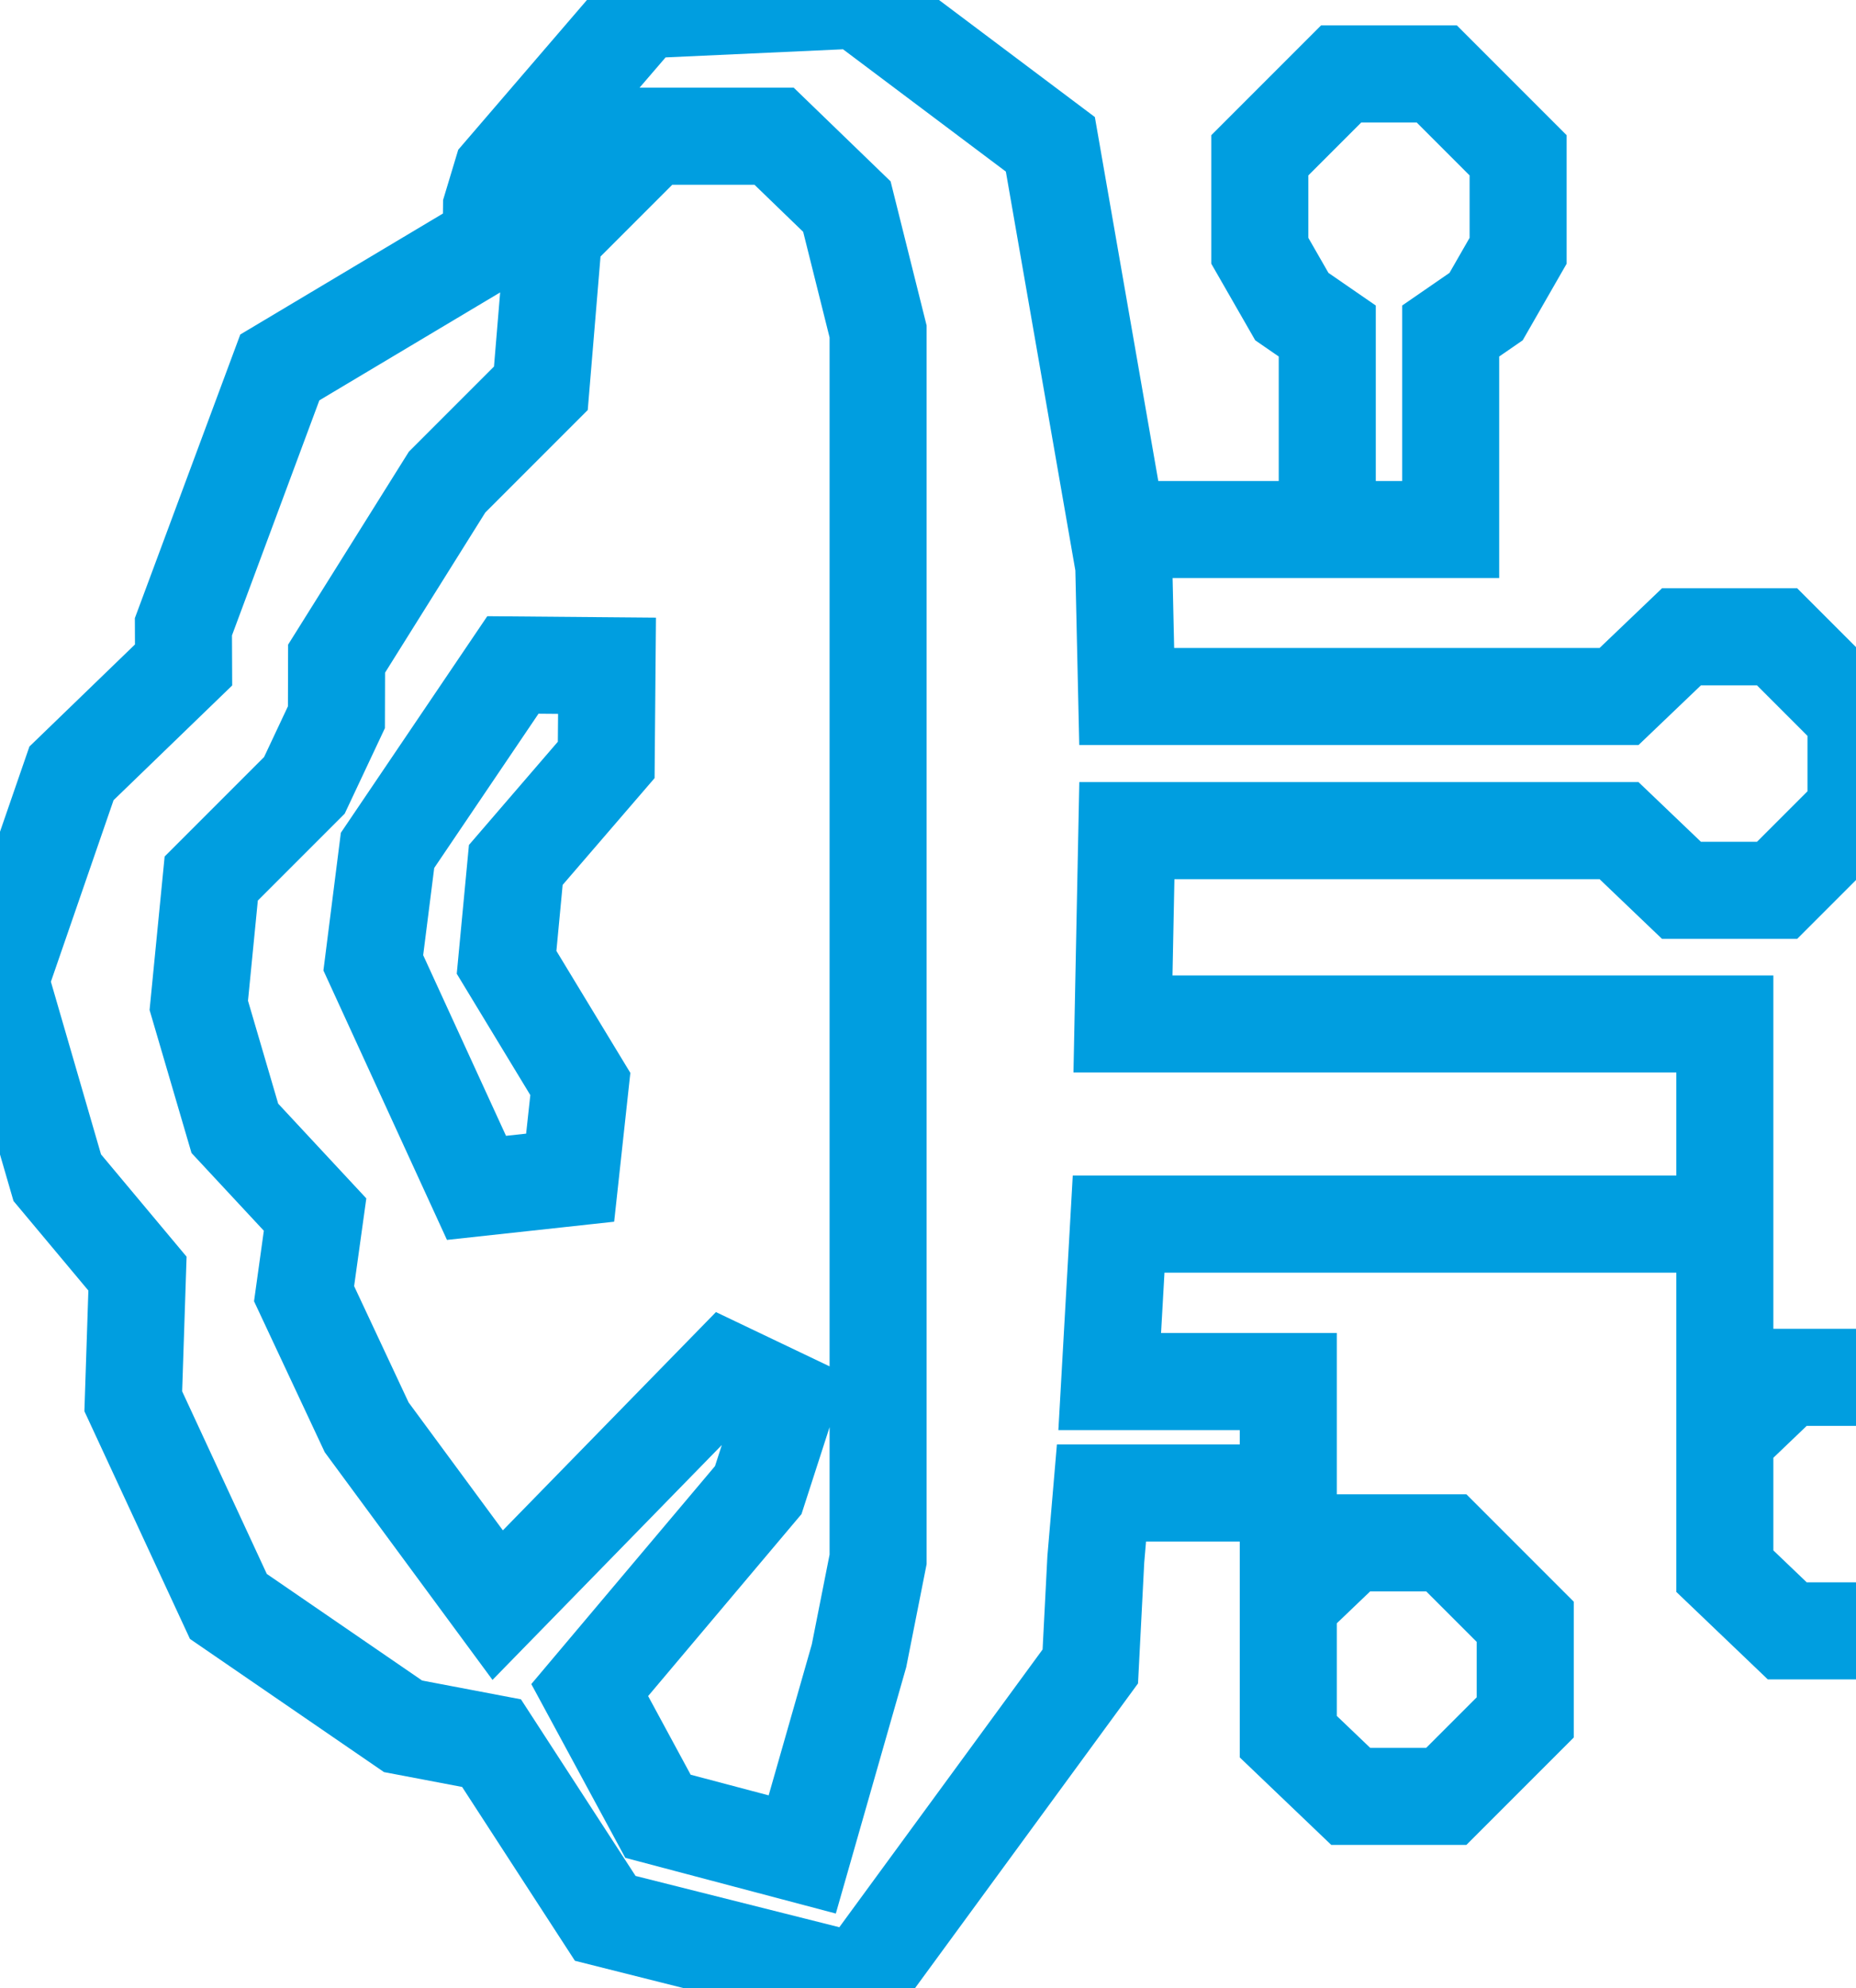 <svg xmlns="http://www.w3.org/2000/svg" viewBox="0 0 114.75 122.88">
  <path d="M64.94,8.92 L69.09,32.73 H82.06 V20.46 L79.87,18.95 L77.89,15.5 L77.89,9.6 L82.92,4.57 L88.83,4.57 L93.86,9.6 
  L93.86,15.5 L91.88,18.95 L89.69,20.46 V32.73 H69.43 L69.66,43.05 H100.1 L103.96,39.36 L109.87,39.36 L114.75,44.24 
  L114.75,50.15 L109.87,55.03 L103.96,55.03 L100.1,51.34 H69.67 L69.43,63.29 H106.64 V88.82 L110.5,85.13 L116.41,85.13 
  L121.29,90.01 L121.29,95.92 L116.41,100.8 L110.5,100.8 L106.64,97.11 V75.66 H69.16 L68.61,85.39 H79.65 V99.05 L83.51,95.36 
  L89.42,95.36 L94.3,100.24 L94.3,106.15 L89.42,111.03 L83.51,111.03 L79.65,107.34 V92.28 H68.1 L67.75,96.38 L67.41,103 
  L53.12,122.52 L37.42,118.57 L30.39,107.74 L24.92,106.7 L14.12,99.29 L8.24,86.61 L8.5,78.72 L3.54,72.79 L0,60.6 L4.42,47.8 
  L11.35,41.1 L11.34,38.74 L17.3,22.71 L30.37,14.91 L30.39,12.82 L31.02,10.73 L39.72,0.61 L53.06,0 L64.94,8.92 Z 
  M30.77,99.21 L44.91,84.73 L48.68,86.53 L46.88,92.1 L36.46,104.46 L40.68,112.26 L49.6,114.62 L53.11,102.34 L54.29,96.38 
  L54.29,20.49 L52.36,12.77 L47.86,8.42 L40.32,8.42 L34.23,14.51 L33.44,24 L27.64,29.8 L20.81,40.71 L20.8,44.33 L18.82,48.54 
  L13.06,54.3 L12.29,62.14 L14.52,69.74 L19.48,75.07 L18.8,79.96 L22.67,88.22 L30.77,99.21 Z 
  M31.71,41.1 L37.53,41.15 L37.48,46.97 L31.89,53.46 L31.32,59.48 L35.88,67 L35.25,72.79 L29.46,73.42 L23.08,59.51 
  L23.96,52.56 L31.71,41.1 Z" 
  stroke="#009EE0" 
  stroke-width="6" 
  stroke-linecap="square" 
  stroke-linejoin="miter" 
  fill="none"/>
</svg>